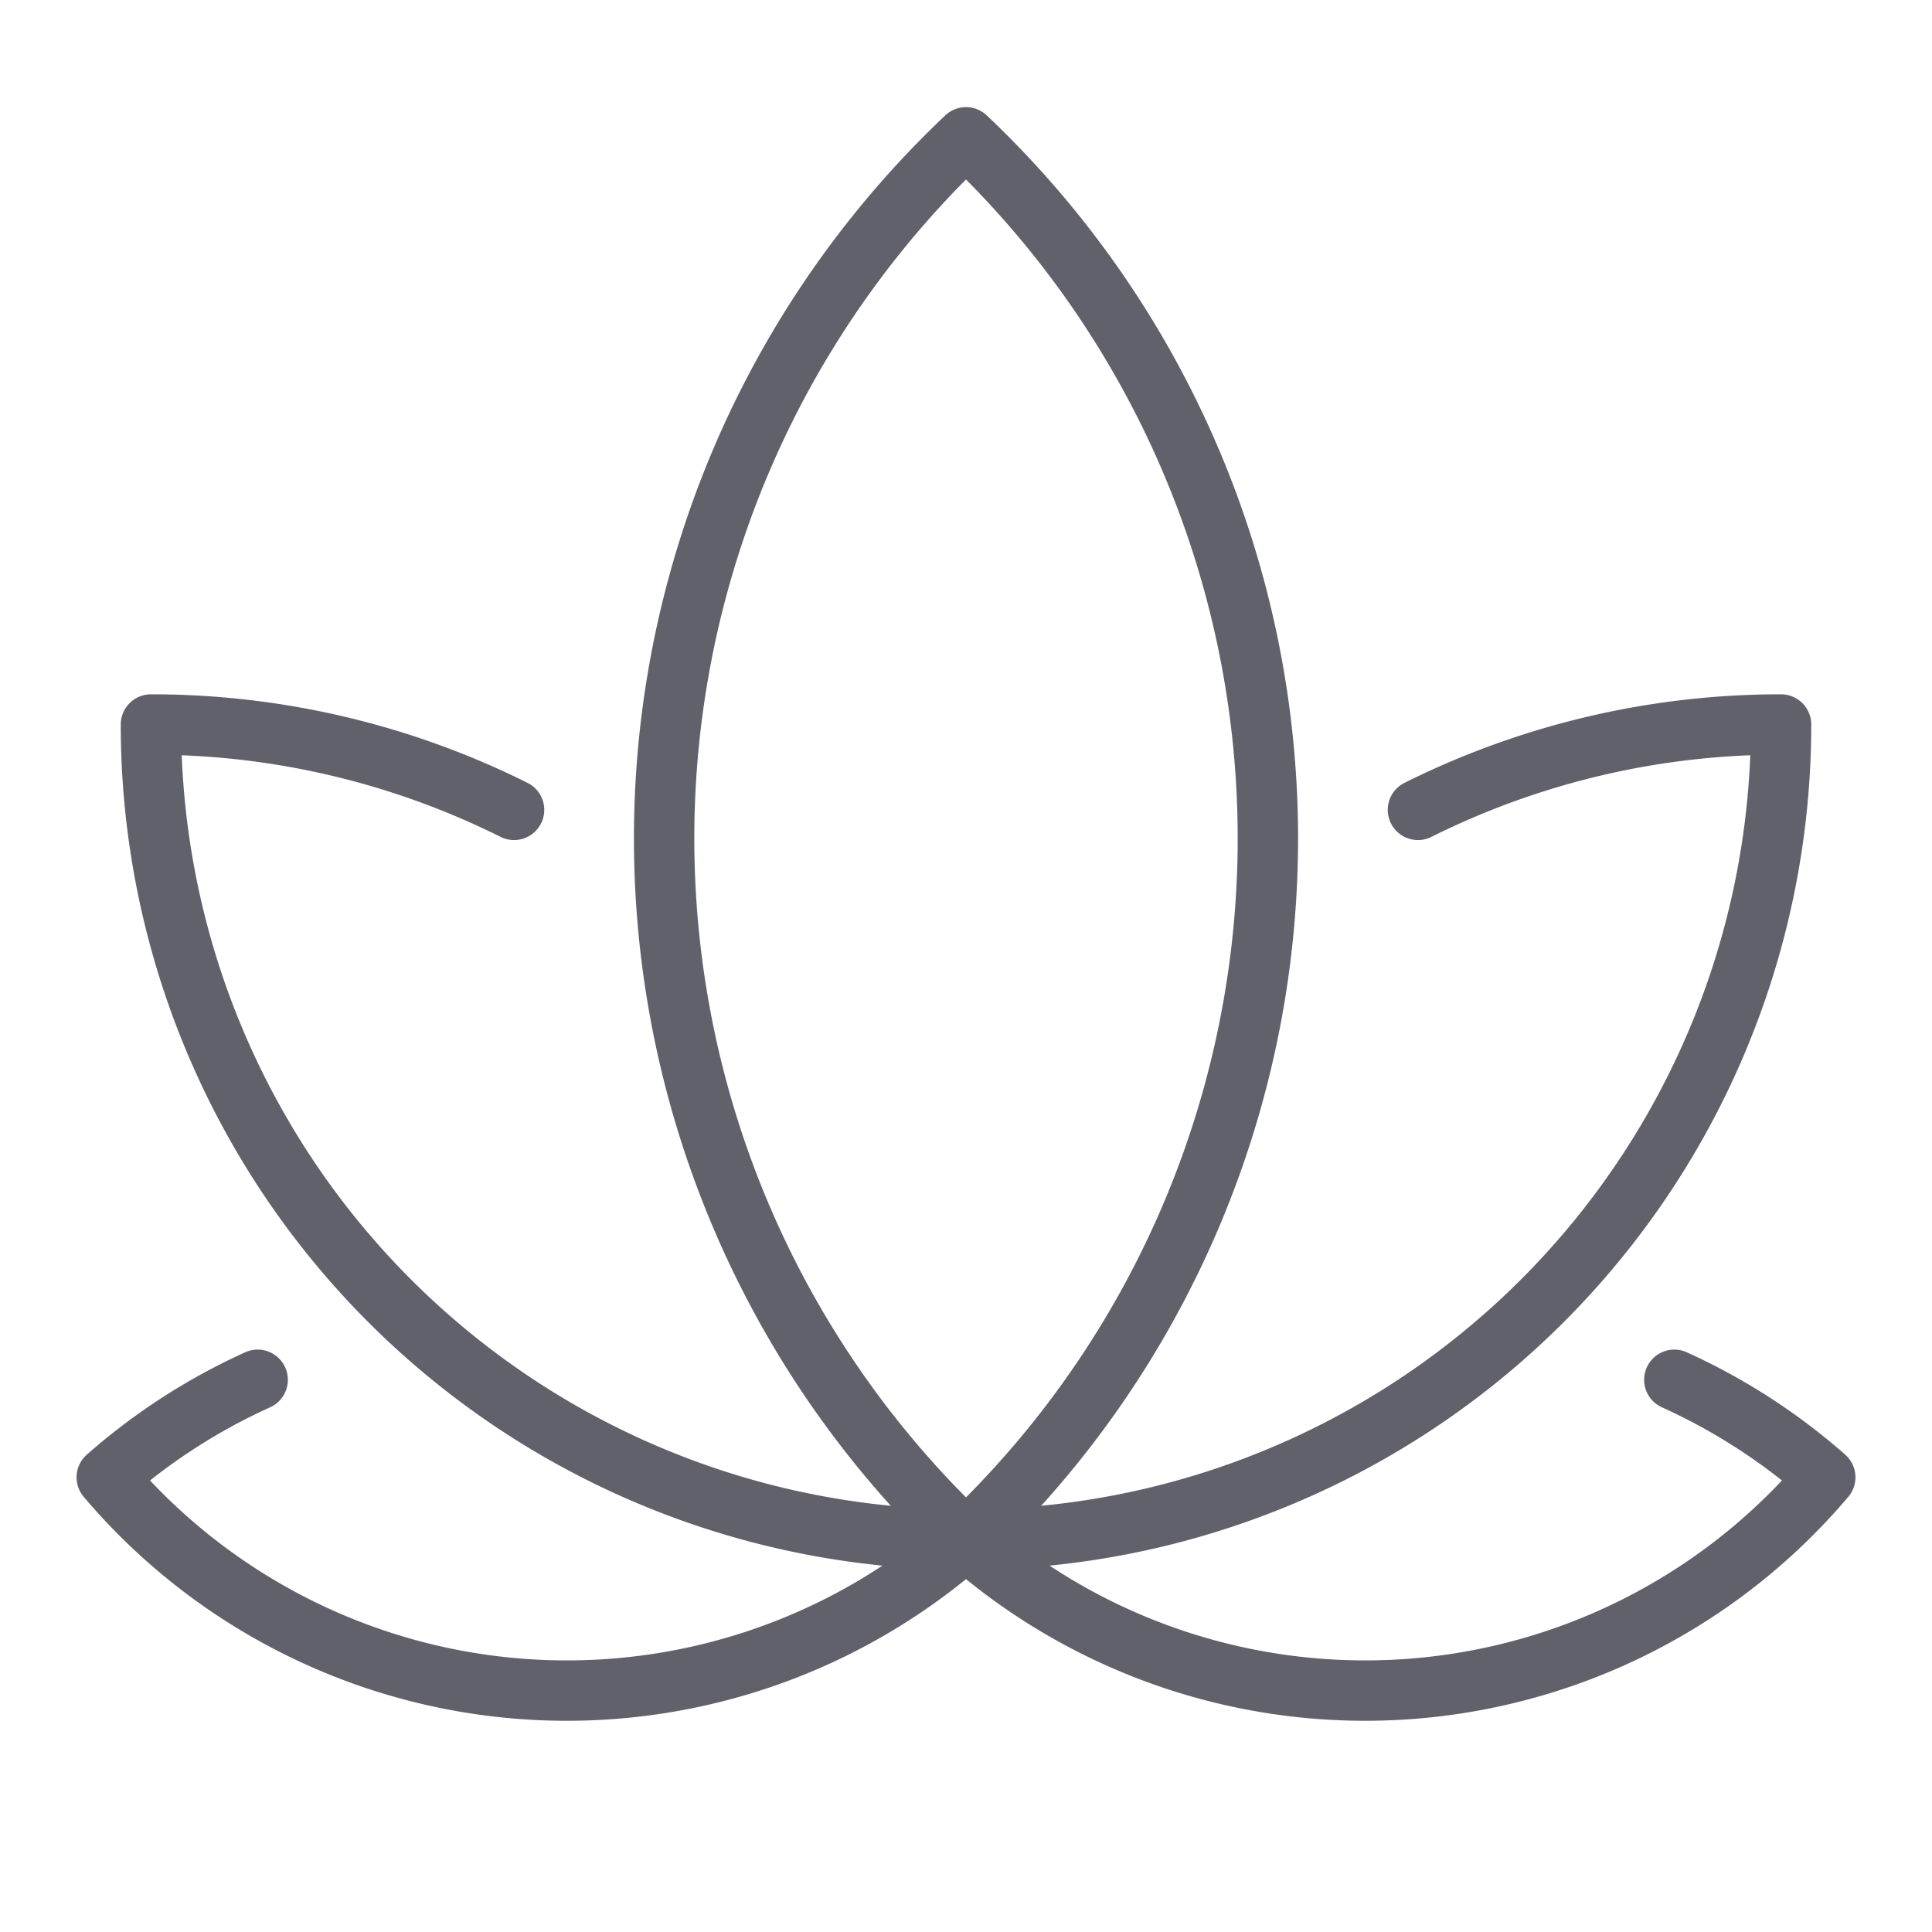 <svg xmlns="http://www.w3.org/2000/svg" height="64" width="64" viewBox="0 0 64 64"><title>lotus flower 2</title><g stroke-linecap="round" fill="#61616b" stroke-linejoin="round" class="nc-icon-wrapper"><path d="M32,51A27,27,0,0,1,5,24a26.886,26.886,0,0,1,12.029,2.828" fill="none" stroke="#61616b" stroke-width="2" data-color="color-2"></path><path d="M32,51A27,27,0,0,0,59,24a26.886,26.886,0,0,0-12.029,2.828" fill="none" stroke="#61616b" stroke-width="2" data-color="color-2"></path><path d="M32,51A31.971,31.971,0,0,0,32,4.549,31.971,31.971,0,0,0,32,51" fill="none" stroke="#61616b" stroke-width="2"></path><path d="M8.536,45.707a20.117,20.117,0,0,0-5,3.231A19.973,19.973,0,0,0,32,51" fill="none" stroke="#61616b" stroke-width="2"></path><path d="M55.464,45.707a20.117,20.117,0,0,1,5,3.231A19.973,19.973,0,0,1,32,51" fill="none" stroke="#61616b" stroke-width="2"></path></g></svg>